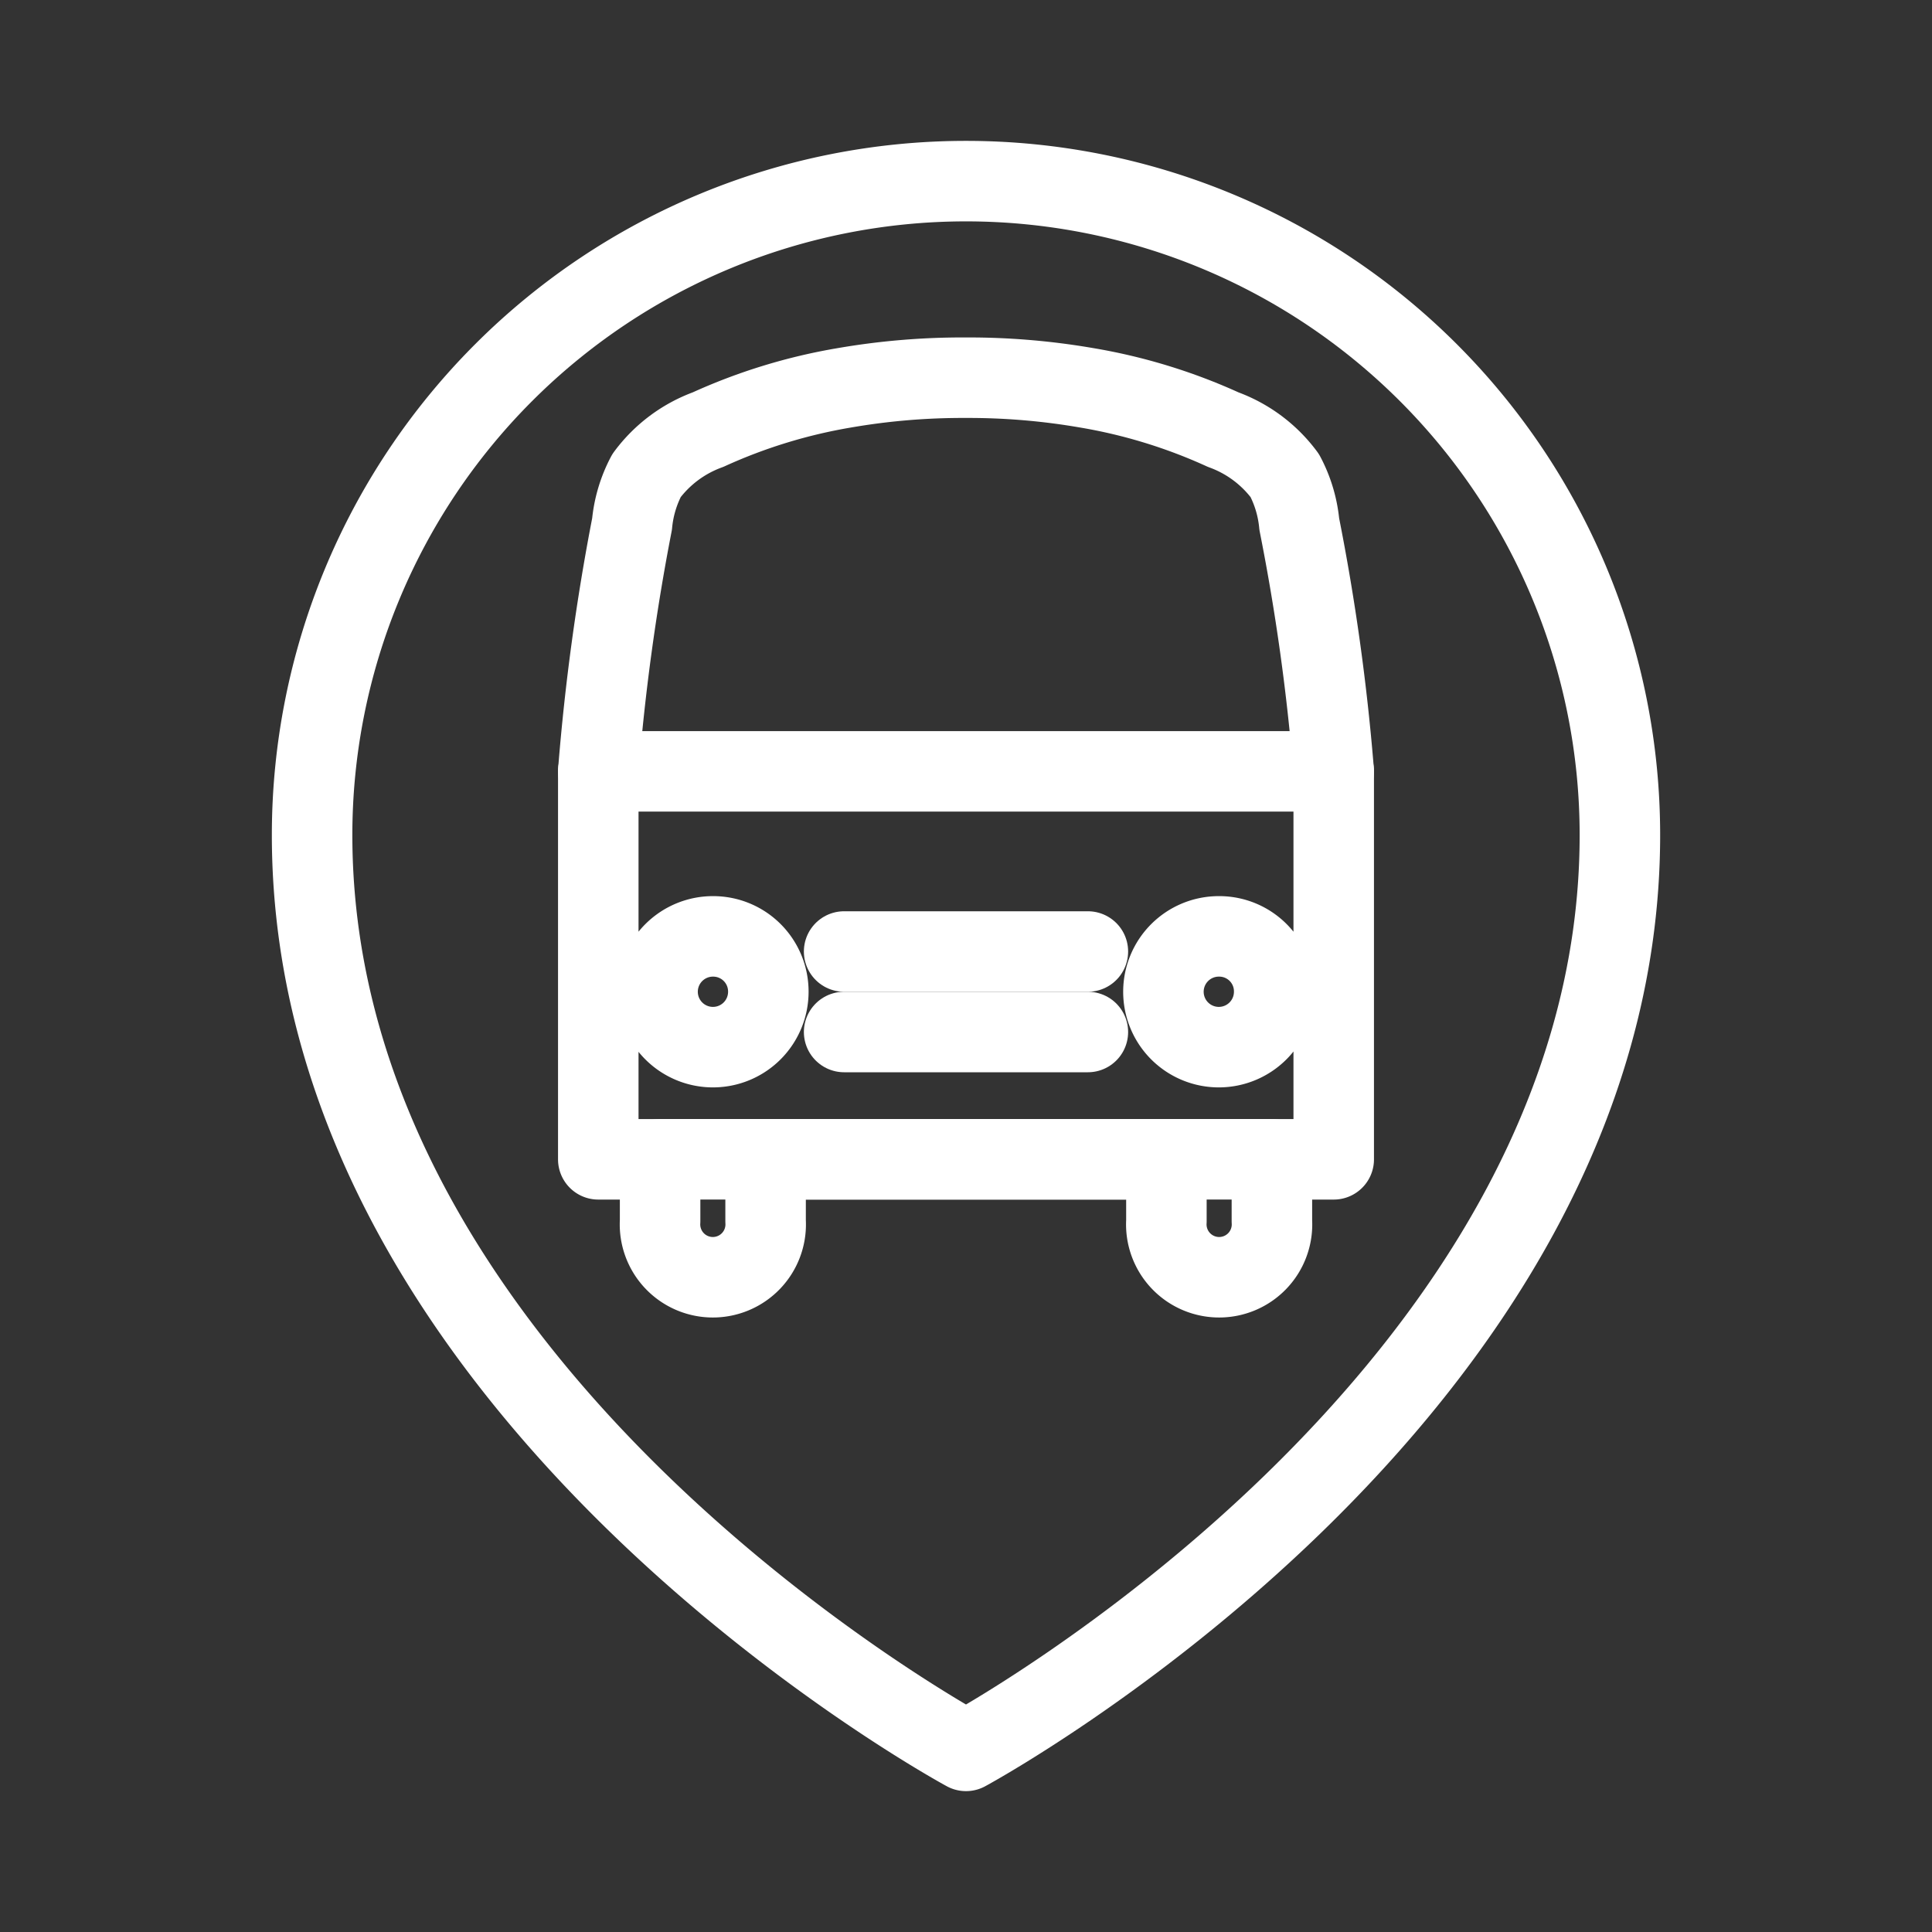 <svg xmlns="http://www.w3.org/2000/svg" viewBox="0 0 48 48"><rect x="0" y="0" width="48" height="48" fill="#333333" stroke="none"/><defs><style>.a{stroke-width:2px;stroke-width:2px;fill:none;stroke:#fff;stroke-linecap:round;stroke-linejoin:round;}</style></defs><path class="a" d="M24,4.5A16.246,16.246,0,0,1,40.246,20.746C40.246,34.729,24,43.5,24,43.5S7.754,34.729,7.754,20.746A16.246,16.246,0,0,1,24,4.5Z"/><path class="a" d="M24,9.384a17.218,17.218,0,0,1,2.998.251,13.628,13.628,0,0,1,3.392,1.039,3.311,3.311,0,0,1,1.53,1.142,3.22,3.22,0,0,1,.36,1.205,53.829,53.829,0,0,1,.856,6.144v9.638H31.6v1.536a1.313,1.313,0,1,1-2.621,0v-1.536H19.021v1.536a1.313,1.313,0,1,1-2.621,0v-1.536H14.864V19.164a55.127,55.127,0,0,1,.839-6.144,3.22,3.22,0,0,1,.36-1.205,3.312,3.312,0,0,1,1.53-1.142,13.631,13.631,0,0,1,3.392-1.039A17.219,17.219,0,0,1,24,9.384ZM17.719,23.264a1.376,1.376,0,1,0,1.37,1.382v-.011A1.37,1.37,0,0,0,17.719,23.264Zm12.562,0a1.376,1.376,0,1,0,1.376,1.376v-.006a1.365,1.365,0,0,0-1.359-1.37Z"/><line class="a" x1="16.4" y1="28.802" x2="31.6" y2="28.802"/><line class="a" x1="14.864" y1="19.164" x2="33.136" y2="19.164"/><line class="a" x1="20.972" y1="25.64" x2="27.028" y2="25.64"/><line class="a" x1="20.972" y1="23.64" x2="27.028" y2="23.64"/></svg>